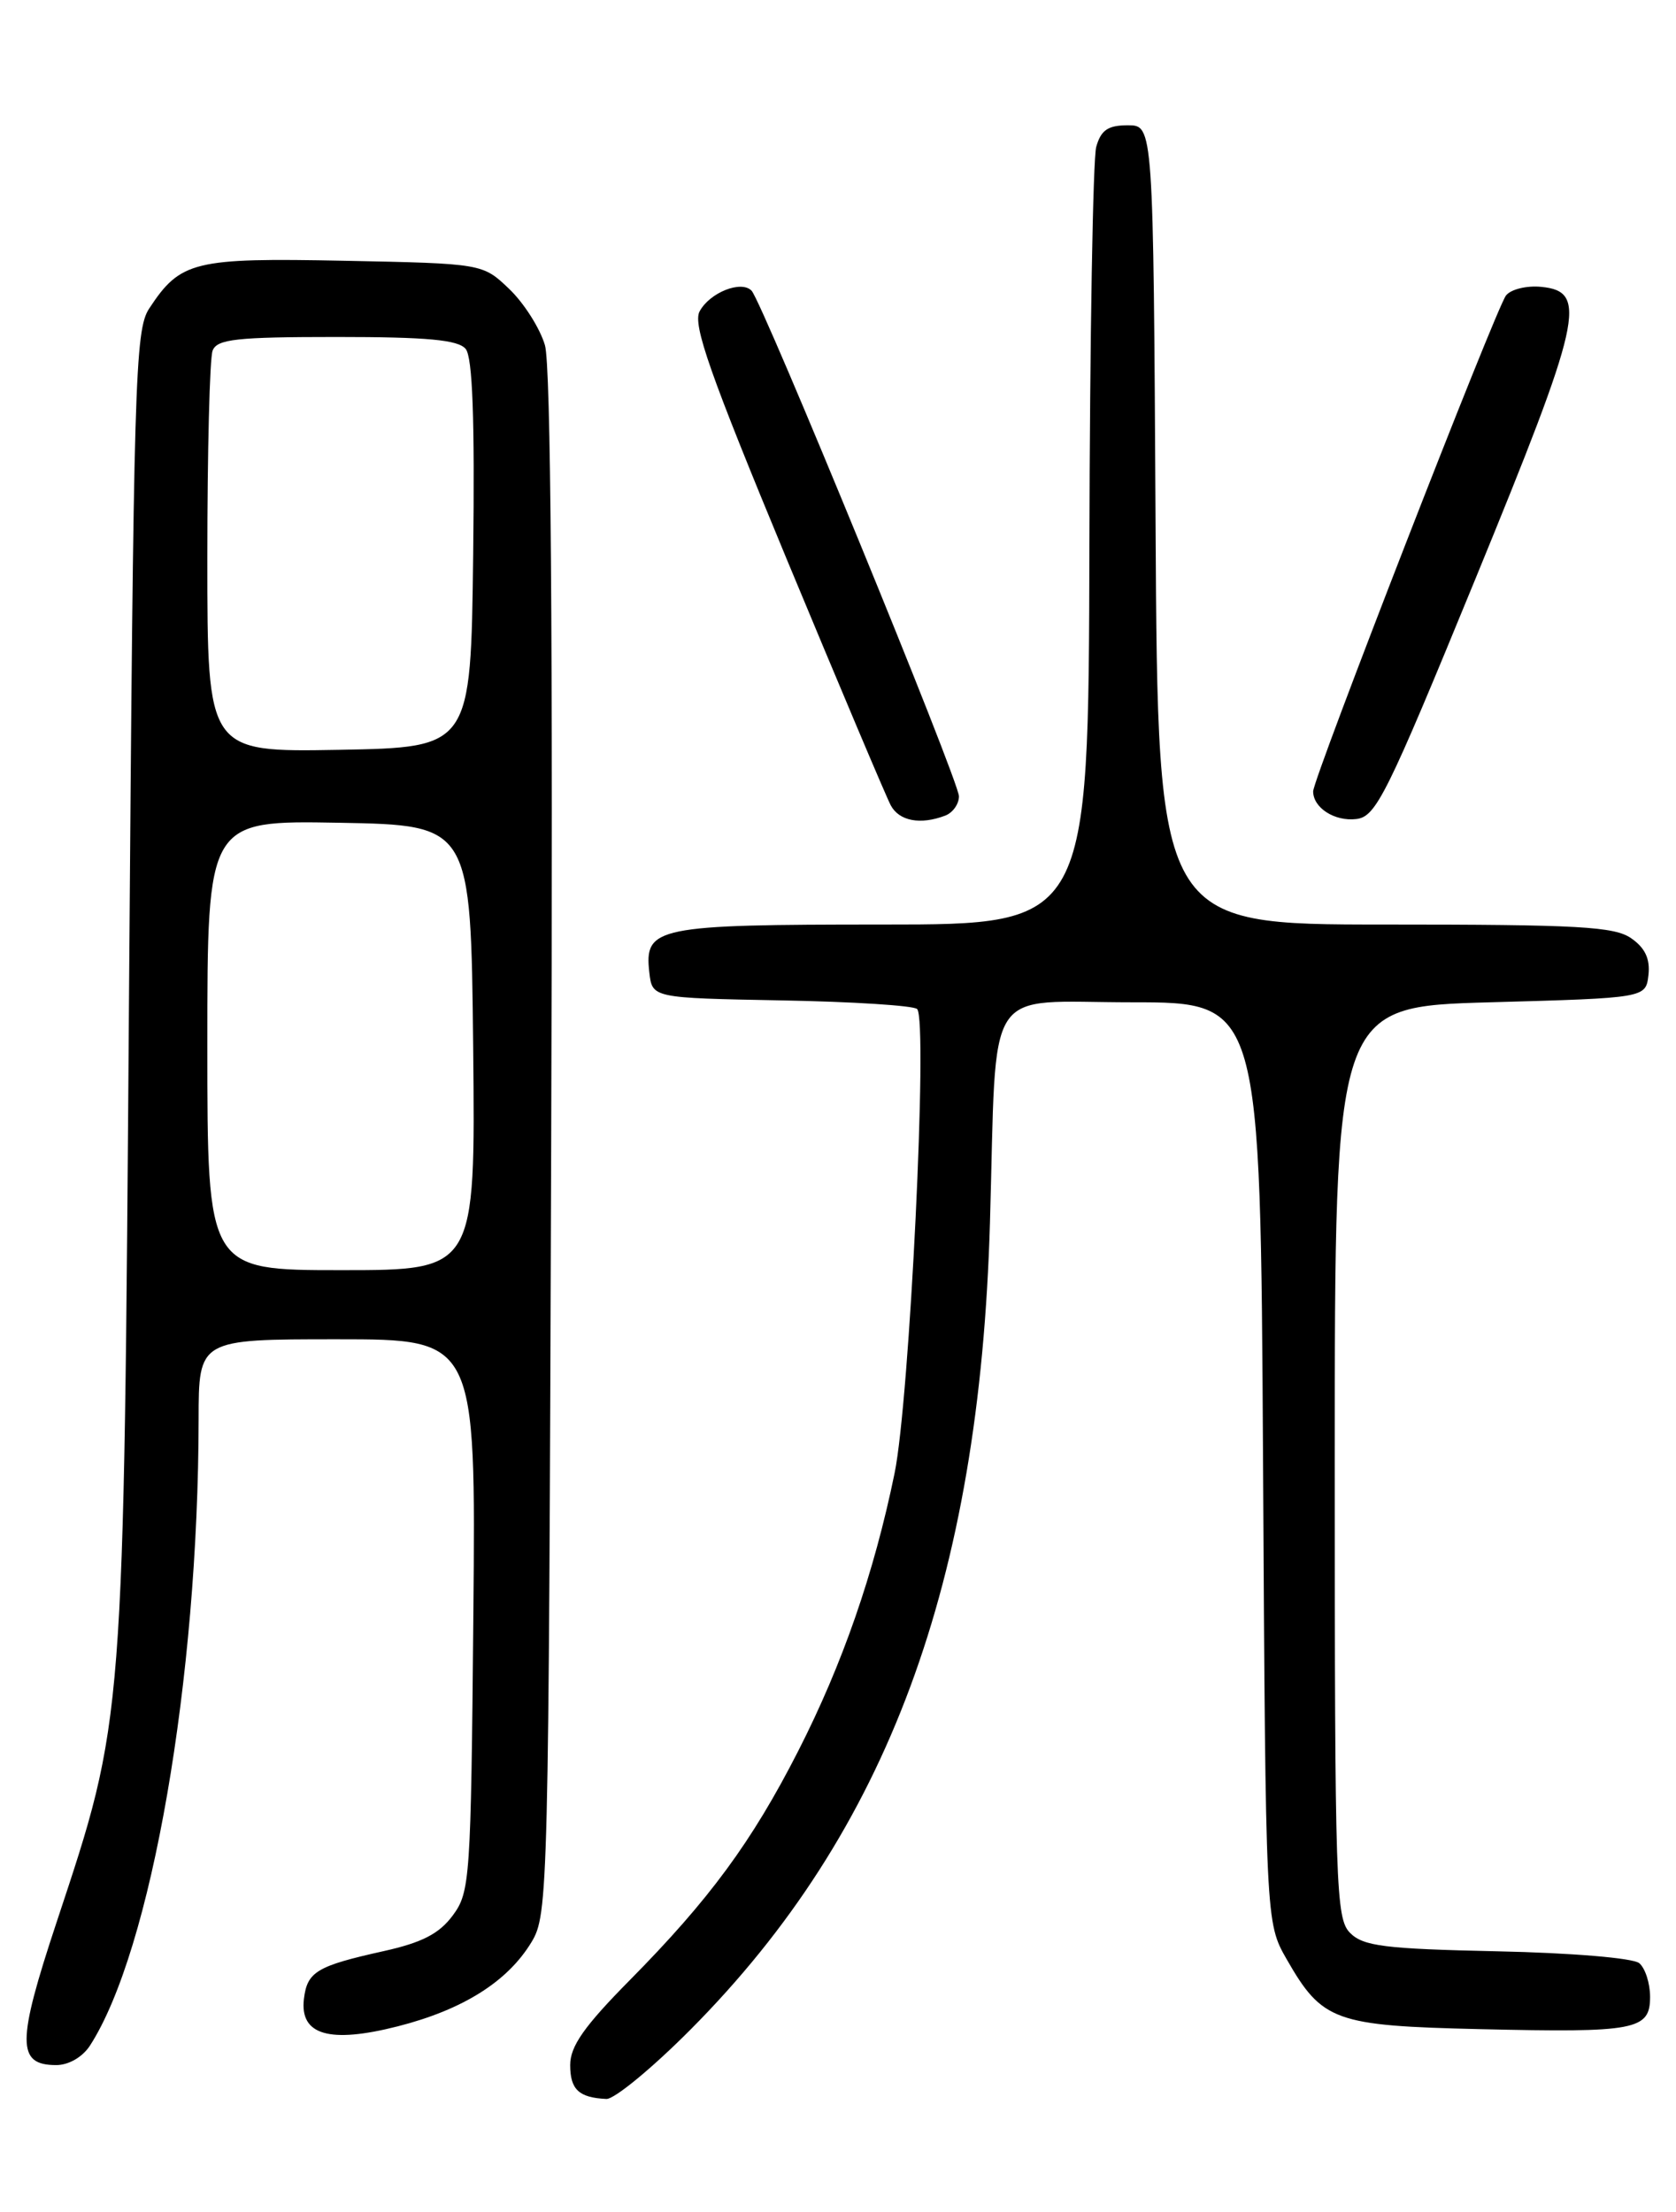 <?xml version="1.0" encoding="UTF-8" standalone="no"?>
<!DOCTYPE svg PUBLIC "-//W3C//DTD SVG 1.1//EN" "http://www.w3.org/Graphics/SVG/1.1/DTD/svg11.dtd" >
<svg xmlns="http://www.w3.org/2000/svg" xmlns:xlink="http://www.w3.org/1999/xlink" version="1.1" viewBox="0 0 194 256">
 <g >
 <path fill="currentColor"
d=" M 79.98 234.84 C 102.73 211.93 113.38 183.21 114.59 141.50 C 115.41 113.30 113.67 116.00 131.01 116.00 C 145.90 116.00 145.90 116.00 146.20 169.25 C 146.50 222.50 146.50 222.50 148.94 226.76 C 153.05 233.93 154.50 234.45 171.31 234.84 C 189.36 235.26 191.00 234.95 191.00 231.10 C 191.00 229.53 190.43 227.77 189.74 227.20 C 189.02 226.61 181.88 226.01 173.27 225.83 C 160.29 225.55 157.81 225.24 156.28 223.71 C 154.62 222.05 154.50 218.46 154.50 169.21 C 154.50 116.50 154.50 116.50 172.50 116.00 C 190.50 115.50 190.50 115.50 190.81 112.85 C 191.02 110.99 190.43 109.71 188.83 108.60 C 186.89 107.23 182.72 107.00 160.29 107.00 C 134.02 107.00 134.02 107.00 133.76 60.75 C 133.50 14.50 133.50 14.50 130.55 14.50 C 128.25 14.50 127.44 15.05 126.89 17.00 C 126.51 18.38 126.15 39.19 126.10 63.25 C 126.00 107.00 126.00 107.00 102.19 107.00 C 75.93 107.00 74.56 107.28 75.16 112.55 C 75.50 115.50 75.50 115.50 90.48 115.78 C 98.72 115.93 105.77 116.38 106.16 116.78 C 107.43 118.07 105.29 162.03 103.55 170.50 C 101.17 182.09 97.51 192.62 92.40 202.64 C 87.04 213.15 82.12 219.84 72.89 229.18 C 67.62 234.51 66.00 236.82 66.00 238.99 C 66.00 241.83 67.00 242.77 70.19 242.92 C 71.11 242.96 75.52 239.33 79.98 234.84 Z  M 10.41 236.75 C 17.51 225.76 22.96 194.36 22.99 164.25 C 23.00 155.00 23.00 155.00 39.04 155.00 C 55.08 155.00 55.08 155.00 54.79 186.93 C 54.51 217.51 54.41 218.98 52.41 221.68 C 50.84 223.80 48.86 224.82 44.41 225.81 C 36.67 227.53 35.56 228.19 35.18 231.34 C 34.68 235.53 38.14 236.53 46.06 234.51 C 53.61 232.58 58.76 229.33 61.52 224.77 C 63.45 221.59 63.51 219.13 63.80 132.50 C 64.01 73.43 63.76 42.31 63.08 39.96 C 62.51 38.01 60.66 35.09 58.96 33.46 C 55.87 30.50 55.87 30.50 39.87 30.18 C 22.42 29.83 20.88 30.21 17.26 35.72 C 15.63 38.21 15.46 44.04 14.94 114.45 C 14.31 200.09 14.42 198.71 6.54 222.50 C 1.93 236.40 1.93 239.00 6.51 239.00 C 7.95 239.00 9.55 238.07 10.41 236.75 Z  M 109.42 94.39 C 110.29 94.06 111.00 93.05 111.00 92.16 C 111.00 90.38 88.29 35.03 87.00 33.65 C 85.82 32.40 82.15 33.85 80.98 36.04 C 80.16 37.56 82.18 43.30 91.05 64.68 C 97.16 79.38 102.58 92.22 103.11 93.21 C 104.09 95.03 106.55 95.49 109.42 94.39 Z  M 170.78 67.00 C 183.12 36.91 183.84 33.73 178.41 33.20 C 176.72 33.03 174.88 33.48 174.32 34.20 C 173.15 35.71 152.00 90.09 152.00 91.59 C 152.00 93.49 154.49 95.09 156.99 94.79 C 159.28 94.53 160.50 92.05 170.78 67.00 Z  M 24.00 120.97 C 24.00 94.95 24.00 94.95 39.25 95.22 C 54.50 95.50 54.50 95.50 54.77 121.25 C 55.03 147.00 55.03 147.00 39.52 147.00 C 24.00 147.00 24.00 147.00 24.00 120.97 Z  M 24.00 64.61 C 24.00 52.26 24.27 41.45 24.61 40.58 C 25.12 39.25 27.35 39.00 38.98 39.00 C 49.45 39.00 53.03 39.33 53.90 40.38 C 54.70 41.34 54.96 48.46 54.77 64.13 C 54.50 86.50 54.50 86.50 39.25 86.78 C 24.00 87.05 24.00 87.05 24.00 64.61 Z "/>
</g>
</svg>